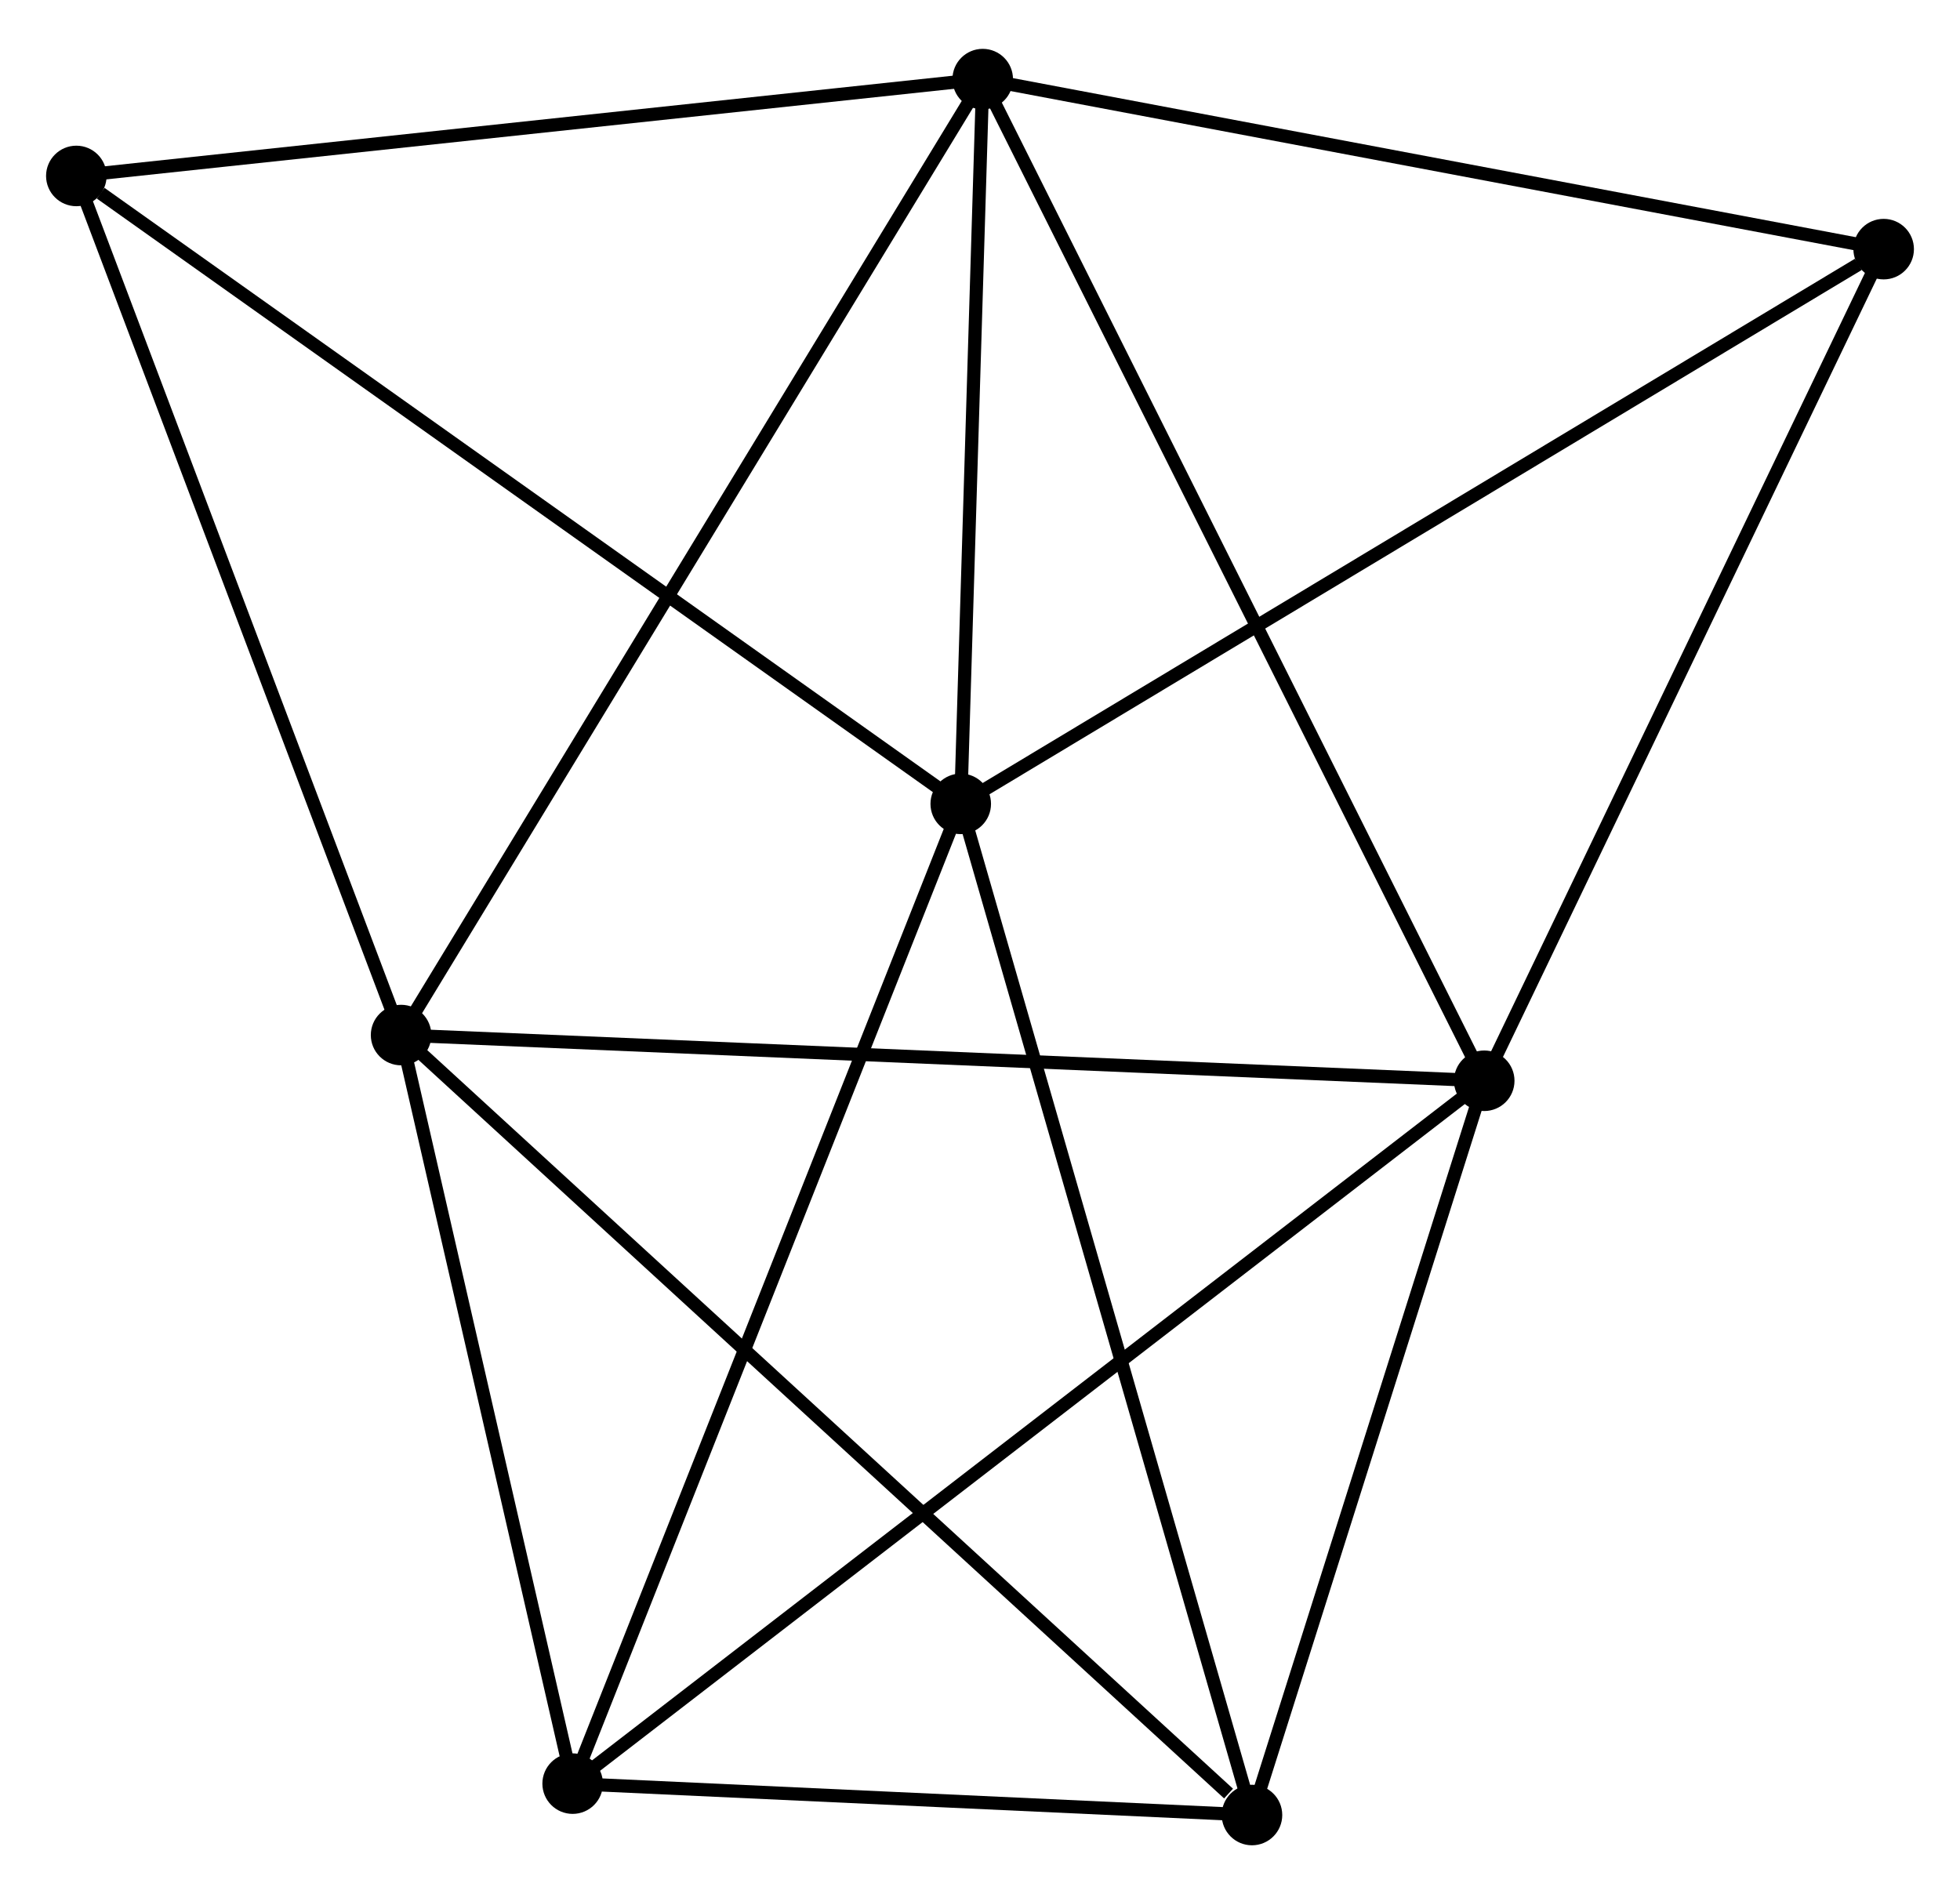 <?xml version="1.0" encoding="UTF-8" standalone="no"?>
<!DOCTYPE svg PUBLIC "-//W3C//DTD SVG 1.1//EN"
 "http://www.w3.org/Graphics/SVG/1.1/DTD/svg11.dtd">
<!-- Generated by graphviz version 2.36.0 (20140111.2315)
 -->
<!-- Title: %3 Pages: 1 -->
<svg width="149pt" height="144pt"
 viewBox="0.00 0.00 148.92 143.50" xmlns="http://www.w3.org/2000/svg" xmlns:xlink="http://www.w3.org/1999/xlink">
<g id="graph0" class="graph" transform="scale(1 1) rotate(0) translate(4 139.504)">
<title>%3</title>
<!-- 0 -->
<g id="node1" class="node"><title>0</title>
<ellipse fill="black" stroke="black" cx="70.667" cy="-133.704" rx="1.8" ry="1.8"/>
</g>
<!-- 1 -->
<g id="node2" class="node"><title>1</title>
<ellipse fill="black" stroke="black" cx="68.997" cy="-78.633" rx="1.8" ry="1.8"/>
</g>
<!-- 0&#45;&#45;1 -->
<g id="edge1" class="edge"><title>0&#45;&#45;1</title>
<path fill="none" stroke="black" d="M70.612,-131.871C70.358,-123.51 69.312,-89.021 69.055,-80.529"/>
</g>
<!-- 2 -->
<g id="node3" class="node"><title>2</title>
<ellipse fill="black" stroke="black" cx="108.771" cy="-57.593" rx="1.8" ry="1.8"/>
</g>
<!-- 0&#45;&#45;2 -->
<g id="edge2" class="edge"><title>0&#45;&#45;2</title>
<path fill="none" stroke="black" d="M71.609,-131.822C76.881,-121.292 102.677,-69.767 107.862,-59.409"/>
</g>
<!-- 3 -->
<g id="node4" class="node"><title>3</title>
<ellipse fill="black" stroke="black" cx="26.474" cy="-61.066" rx="1.8" ry="1.8"/>
</g>
<!-- 0&#45;&#45;3 -->
<g id="edge3" class="edge"><title>0&#45;&#45;3</title>
<path fill="none" stroke="black" d="M69.575,-131.908C63.461,-121.859 33.542,-72.684 27.528,-62.799"/>
</g>
<!-- 6 -->
<g id="node5" class="node"><title>6</title>
<ellipse fill="black" stroke="black" cx="139.12" cy="-120.785" rx="1.8" ry="1.8"/>
</g>
<!-- 0&#45;&#45;6 -->
<g id="edge4" class="edge"><title>0&#45;&#45;6</title>
<path fill="none" stroke="black" d="M72.642,-133.331C82.638,-131.444 127.56,-122.966 137.267,-121.134"/>
</g>
<!-- 7 -->
<g id="node6" class="node"><title>7</title>
<ellipse fill="black" stroke="black" cx="1.8" cy="-126.346" rx="1.8" ry="1.8"/>
</g>
<!-- 0&#45;&#45;7 -->
<g id="edge5" class="edge"><title>0&#45;&#45;7</title>
<path fill="none" stroke="black" d="M68.681,-133.491C58.624,-132.417 13.43,-127.589 3.664,-126.545"/>
</g>
<!-- 1&#45;&#45;6 -->
<g id="edge8" class="edge"><title>1&#45;&#45;6</title>
<path fill="none" stroke="black" d="M70.731,-79.675C80.348,-85.456 127.082,-113.548 137.189,-119.624"/>
</g>
<!-- 1&#45;&#45;7 -->
<g id="edge9" class="edge"><title>1&#45;&#45;7</title>
<path fill="none" stroke="black" d="M67.336,-79.813C58.12,-86.357 13.336,-118.155 3.65,-125.033"/>
</g>
<!-- 4 -->
<g id="node7" class="node"><title>4</title>
<ellipse fill="black" stroke="black" cx="39.51" cy="-4.186" rx="1.8" ry="1.8"/>
</g>
<!-- 1&#45;&#45;4 -->
<g id="edge6" class="edge"><title>1&#45;&#45;4</title>
<path fill="none" stroke="black" d="M68.268,-76.793C64.189,-66.493 44.227,-16.093 40.214,-5.962"/>
</g>
<!-- 5 -->
<g id="node8" class="node"><title>5</title>
<ellipse fill="black" stroke="black" cx="91.125" cy="-1.8" rx="1.8" ry="1.8"/>
</g>
<!-- 1&#45;&#45;5 -->
<g id="edge7" class="edge"><title>1&#45;&#45;5</title>
<path fill="none" stroke="black" d="M69.544,-76.734C72.606,-66.104 87.586,-14.089 90.597,-3.633"/>
</g>
<!-- 2&#45;&#45;3 -->
<g id="edge10" class="edge"><title>2&#45;&#45;3</title>
<path fill="none" stroke="black" d="M106.737,-57.679C95.351,-58.16 39.637,-60.511 28.437,-60.983"/>
</g>
<!-- 2&#45;&#45;6 -->
<g id="edge13" class="edge"><title>2&#45;&#45;6</title>
<path fill="none" stroke="black" d="M109.647,-59.416C114.079,-68.644 133.995,-110.113 138.298,-119.074"/>
</g>
<!-- 2&#45;&#45;4 -->
<g id="edge11" class="edge"><title>2&#45;&#45;4</title>
<path fill="none" stroke="black" d="M107.325,-56.478C98.311,-49.527 49.94,-12.228 40.949,-5.295"/>
</g>
<!-- 2&#45;&#45;5 -->
<g id="edge12" class="edge"><title>2&#45;&#45;5</title>
<path fill="none" stroke="black" d="M108.184,-55.737C105.505,-47.266 94.453,-12.324 91.732,-3.721"/>
</g>
<!-- 3&#45;&#45;7 -->
<g id="edge16" class="edge"><title>3&#45;&#45;7</title>
<path fill="none" stroke="black" d="M25.762,-62.95C22.159,-72.482 5.967,-115.322 2.468,-124.579"/>
</g>
<!-- 3&#45;&#45;4 -->
<g id="edge14" class="edge"><title>3&#45;&#45;4</title>
<path fill="none" stroke="black" d="M26.908,-59.174C28.887,-50.538 37.051,-14.914 39.062,-6.144"/>
</g>
<!-- 3&#45;&#45;5 -->
<g id="edge15" class="edge"><title>3&#45;&#45;5</title>
<path fill="none" stroke="black" d="M28.072,-59.601C36.939,-51.473 80.026,-11.975 89.345,-3.431"/>
</g>
<!-- 4&#45;&#45;5 -->
<g id="edge17" class="edge"><title>4&#45;&#45;5</title>
<path fill="none" stroke="black" d="M41.728,-4.083C50.218,-3.691 80.597,-2.287 88.973,-1.899"/>
</g>
</g>
</svg>

